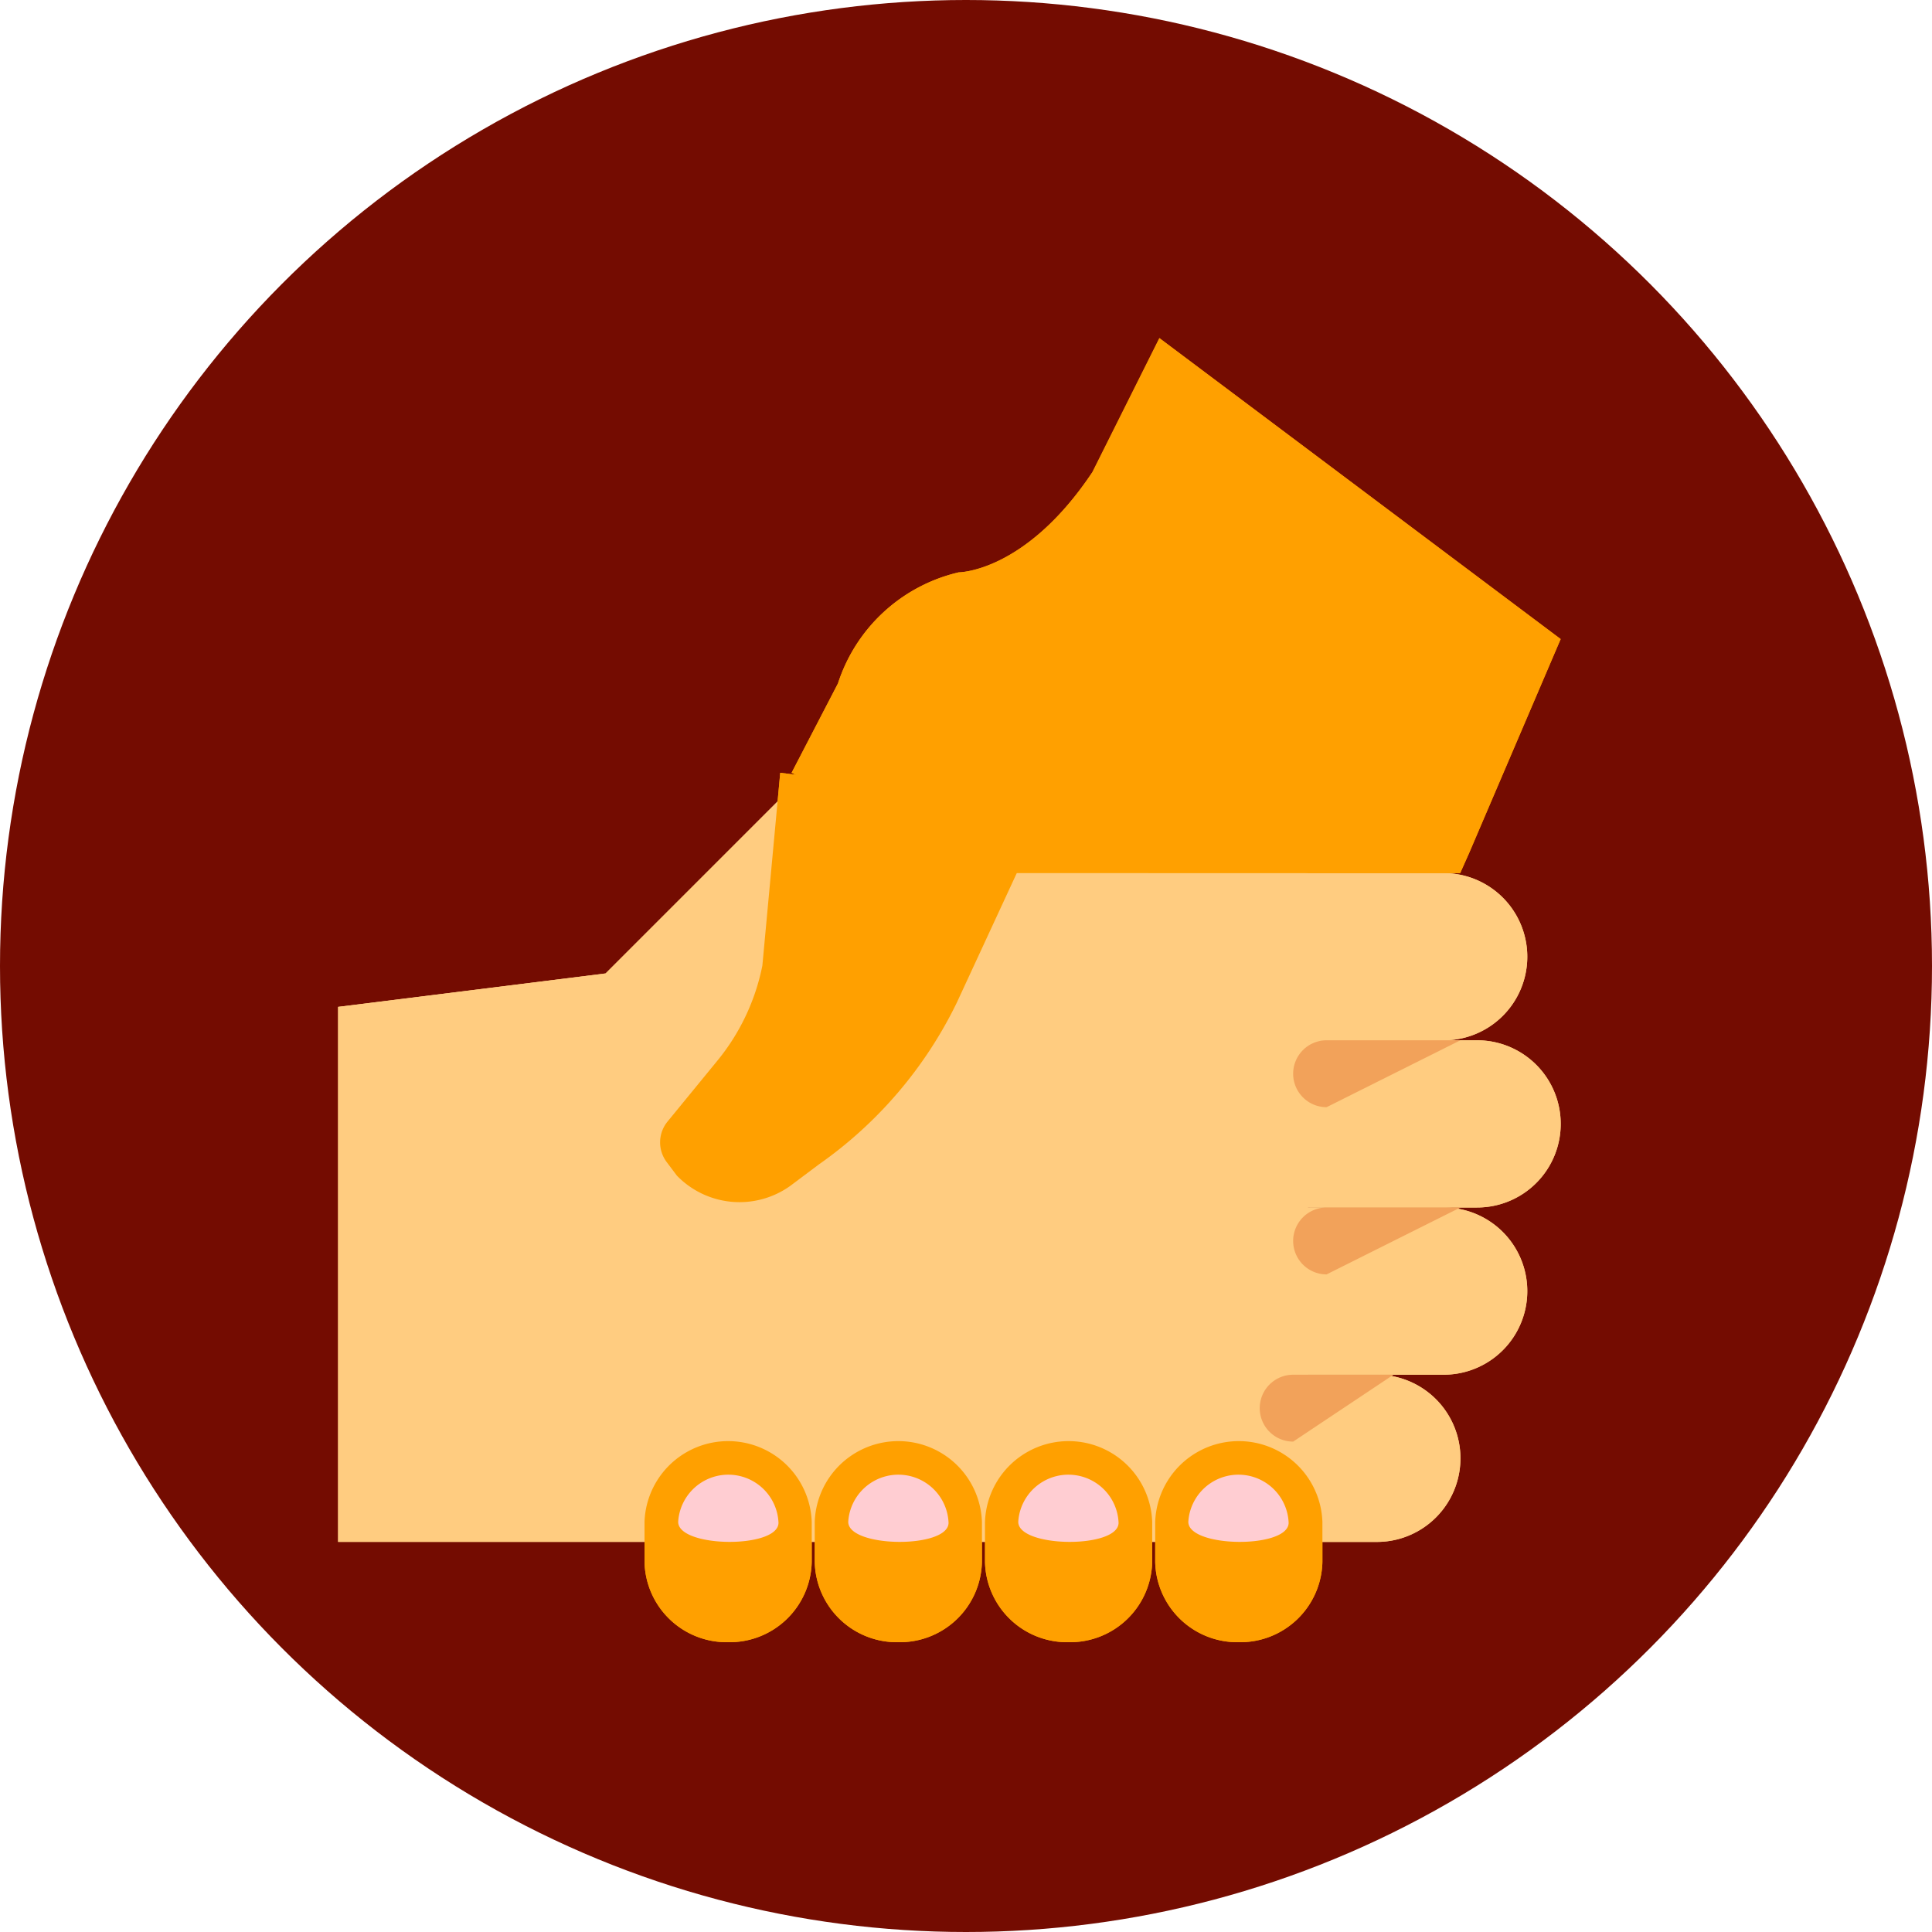 <svg xmlns="http://www.w3.org/2000/svg" width="40" height="40" viewBox="0 0 40 40">
  <g id="counseling_assistance_icon" transform="translate(-4020 -1344)">
    <circle id="Ellipse_11" data-name="Ellipse 11" cx="20" cy="20" r="20" transform="translate(4020 1344)" fill="#740c01"/>
    <g id="Group_133" data-name="Group 133">
      <path id="Path_104" data-name="Path 104" d="M26.077,19.077,15.692,17l-4.154,4.154L6,21.846V32.923H26.077Z" transform="translate(4021 1343)" fill="#ffcc80"/>
      <path id="Path_105" data-name="Path 105" d="M31,21.731a1.729,1.729,0,0,0,1.731,1.731h3.462a1.731,1.731,0,1,0,0-3.462H32.731A1.729,1.729,0,0,0,31,21.731Z" transform="translate(4013.697 1342.077)" fill="#ffcc80"/>
      <path id="Path_106" data-name="Path 106" d="M32,26.731a1.729,1.729,0,0,0,1.731,1.731h3.462a1.731,1.731,0,0,0,0-3.462H33.731A1.729,1.729,0,0,0,32,26.731Z" transform="translate(4013.389 1340.538)" fill="#ffcc80"/>
      <path id="Path_107" data-name="Path 107" d="M31,31.731a1.729,1.729,0,0,0,1.731,1.731h3.462a1.731,1.731,0,1,0,0-3.462H32.731A1.729,1.729,0,0,0,31,31.731Z" transform="translate(4013.697 1339)" fill="#ffcc80"/>
      <path id="Path_108" data-name="Path 108" d="M29,36.731a1.729,1.729,0,0,0,1.731,1.731h3.462a1.731,1.731,0,1,0,0-3.462H30.731A1.729,1.729,0,0,0,29,36.731Z" transform="translate(4014.313 1337.462)" fill="#ffcc80"/>
      <path id="Path_109" data-name="Path 109" d="M37.462,25H34.692a.692.692,0,0,0,0,1.385Z" transform="translate(4012.774 1340.538)" fill="#f2a25a"/>
      <path id="Path_110" data-name="Path 110" d="M37.462,30H34.692a.692.692,0,0,0,0,1.385Z" transform="translate(4012.774 1339)" fill="#f2a25a"/>
      <path id="Path_111" data-name="Path 111" d="M35.769,35H33.692a.692.692,0,0,0,0,1.385Z" transform="translate(4013.082 1337.462)" fill="#f2a25a"/>
      <path id="Path_112" data-name="Path 112" d="M21.731,41.154a1.7,1.7,0,0,0,1.731-1.66v-.83a1.732,1.732,0,0,0-3.462,0v.83a1.7,1.7,0,0,0,1.731,1.66" transform="translate(4016.868 1336.846)" fill="#ffa000"/>
      <path id="Path_113" data-name="Path 113" d="M31.731,41.154a1.7,1.7,0,0,0,1.731-1.66v-.83a1.732,1.732,0,0,0-3.462,0v.83a1.7,1.7,0,0,0,1.731,1.66" transform="translate(4013.917 1336.846)" fill="#ffa000"/>
      <path id="Path_114" data-name="Path 114" d="M26.731,41.154a1.7,1.7,0,0,0,1.731-1.66v-.83a1.732,1.732,0,0,0-3.462,0v.83a1.7,1.7,0,0,0,1.731,1.66" transform="translate(4015.393 1336.846)" fill="#ffa000"/>
      <path id="Path_115" data-name="Path 115" d="M16.731,41.154a1.7,1.7,0,0,0,1.731-1.66v-.83a1.732,1.732,0,0,0-3.462,0v.83a1.7,1.7,0,0,0,1.731,1.66" transform="translate(4018.344 1336.846)" fill="#ffa000"/>
      <path id="Path_116" data-name="Path 116" d="M23.154,15.077,19,13l.96-1.85a3.452,3.452,0,0,1,2.5-2.3s1.385,0,2.769-2.077L26.615,4l8.308,6.231-1.9,4.441-.181.406Z" transform="translate(4017.389 1347)" fill="#ffa000"/>
      <path id="Path_117" data-name="Path 117" d="M17.9,17l5.538.692L21.555,21.76A8.762,8.762,0,0,1,18.7,25.108l-.592.444a1.806,1.806,0,0,1-2.347-.211l-.216-.287a.679.679,0,0,1,.024-.836l1.025-1.252a4.494,4.494,0,0,0,.936-1.974Z" transform="translate(4018.254 1343)" fill="#ffa000"/>
      <path id="Path_118" data-name="Path 118" d="M31,38.968a1.04,1.04,0,0,1,2.077.022c-.005.541-2.082.519-2.077-.022" transform="translate(4013.603 1336.538)" fill="#ffcdd2"/>
      <path id="Path_119" data-name="Path 119" d="M21,38.968a1.04,1.04,0,0,1,2.077.022c-.005.541-2.082.519-2.077-.022" transform="translate(4016.562 1336.538)" fill="#ffcdd2"/>
      <path id="Path_120" data-name="Path 120" d="M16,38.968a1.04,1.04,0,0,1,2.077.022c-.005.541-2.082.519-2.077-.022" transform="translate(4018.041 1336.538)" fill="#ffcdd2"/>
      <path id="Path_121" data-name="Path 121" d="M26,38.968a1.04,1.04,0,0,1,2.077.022c-.005.541-2.082.519-2.077-.022" transform="translate(4015.082 1336.538)" fill="#ffcdd2"/>
      <path id="Path_104-2" data-name="Path 104" d="M26.077,19.077,15.692,17l-4.154,4.154L6,21.846V32.923H26.077Z" transform="translate(4021 1343)" fill="#ffcc80"/>
      <path id="Path_105-2" data-name="Path 105" d="M31,21.731a1.729,1.729,0,0,0,1.731,1.731h3.462a1.731,1.731,0,1,0,0-3.462H32.731A1.729,1.729,0,0,0,31,21.731Z" transform="translate(4013.697 1342.077)" fill="#ffcc80"/>
      <path id="Path_106-2" data-name="Path 106" d="M32,26.731a1.729,1.729,0,0,0,1.731,1.731h3.462a1.731,1.731,0,0,0,0-3.462H33.731A1.729,1.729,0,0,0,32,26.731Z" transform="translate(4013.389 1340.538)" fill="#ffcc80"/>
      <path id="Path_107-2" data-name="Path 107" d="M31,31.731a1.729,1.729,0,0,0,1.731,1.731h3.462a1.731,1.731,0,1,0,0-3.462H32.731A1.729,1.729,0,0,0,31,31.731Z" transform="translate(4013.697 1339)" fill="#ffcc80"/>
      <path id="Path_108-2" data-name="Path 108" d="M29,36.731a1.729,1.729,0,0,0,1.731,1.731h3.462a1.731,1.731,0,1,0,0-3.462H30.731A1.729,1.729,0,0,0,29,36.731Z" transform="translate(4014.313 1337.462)" fill="#ffcc80"/>
      <path id="Path_109-2" data-name="Path 109" d="M37.462,25H34.692a.692.692,0,0,0,0,1.385Z" transform="translate(4012.774 1340.538)" fill="#f2a25a"/>
      <path id="Path_110-2" data-name="Path 110" d="M37.462,30H34.692a.692.692,0,0,0,0,1.385Z" transform="translate(4012.774 1339)" fill="#f2a25a"/>
      <path id="Path_111-2" data-name="Path 111" d="M35.769,35H33.692a.692.692,0,0,0,0,1.385Z" transform="translate(4013.082 1337.462)" fill="#f2a25a"/>
      <path id="Path_112-2" data-name="Path 112" d="M21.731,41.154a1.7,1.7,0,0,0,1.731-1.66v-.83a1.732,1.732,0,0,0-3.462,0v.83a1.7,1.7,0,0,0,1.731,1.66" transform="translate(4016.868 1336.846)" fill="#ffa000"/>
      <path id="Path_113-2" data-name="Path 113" d="M31.731,41.154a1.7,1.7,0,0,0,1.731-1.66v-.83a1.732,1.732,0,0,0-3.462,0v.83a1.7,1.7,0,0,0,1.731,1.66" transform="translate(4013.917 1336.846)" fill="#ffa000"/>
      <path id="Path_114-2" data-name="Path 114" d="M26.731,41.154a1.7,1.7,0,0,0,1.731-1.66v-.83a1.732,1.732,0,0,0-3.462,0v.83a1.7,1.7,0,0,0,1.731,1.66" transform="translate(4015.393 1336.846)" fill="#ffa000"/>
      <path id="Path_115-2" data-name="Path 115" d="M16.731,41.154a1.7,1.7,0,0,0,1.731-1.66v-.83a1.732,1.732,0,0,0-3.462,0v.83a1.7,1.7,0,0,0,1.731,1.66" transform="translate(4018.344 1336.846)" fill="#ffa000"/>
      <path id="Path_116-2" data-name="Path 116" d="M23.154,15.077,19,13l.96-1.85a3.452,3.452,0,0,1,2.5-2.3s1.385,0,2.769-2.077L26.615,4l8.308,6.231-1.9,4.441-.181.406Z" transform="translate(4017.389 1347)" fill="#ffa000"/>
      <path id="Path_117-2" data-name="Path 117" d="M17.9,17l5.538.692L21.555,21.76A8.762,8.762,0,0,1,18.7,25.108l-.592.444a1.806,1.806,0,0,1-2.347-.211l-.216-.287a.679.679,0,0,1,.024-.836l1.025-1.252a4.494,4.494,0,0,0,.936-1.974Z" transform="translate(4018.254 1343)" fill="#ffa000"/>
      <path id="Path_118-2" data-name="Path 118" d="M31,38.968a1.04,1.04,0,0,1,2.077.022c-.005.541-2.082.519-2.077-.022" transform="translate(4013.603 1336.538)" fill="#ffcdd2"/>
      <path id="Path_119-2" data-name="Path 119" d="M21,38.968a1.04,1.04,0,0,1,2.077.022c-.005.541-2.082.519-2.077-.022" transform="translate(4016.562 1336.538)" fill="#ffcdd2"/>
      <path id="Path_120-2" data-name="Path 120" d="M16,38.968a1.04,1.04,0,0,1,2.077.022c-.005.541-2.082.519-2.077-.022" transform="translate(4018.041 1336.538)" fill="#ffcdd2"/>
      <path id="Path_121-2" data-name="Path 121" d="M26,38.968a1.04,1.04,0,0,1,2.077.022c-.005.541-2.082.519-2.077-.022" transform="translate(4015.082 1336.538)" fill="#ffcdd2"/>
    </g>
  </g>
</svg>
